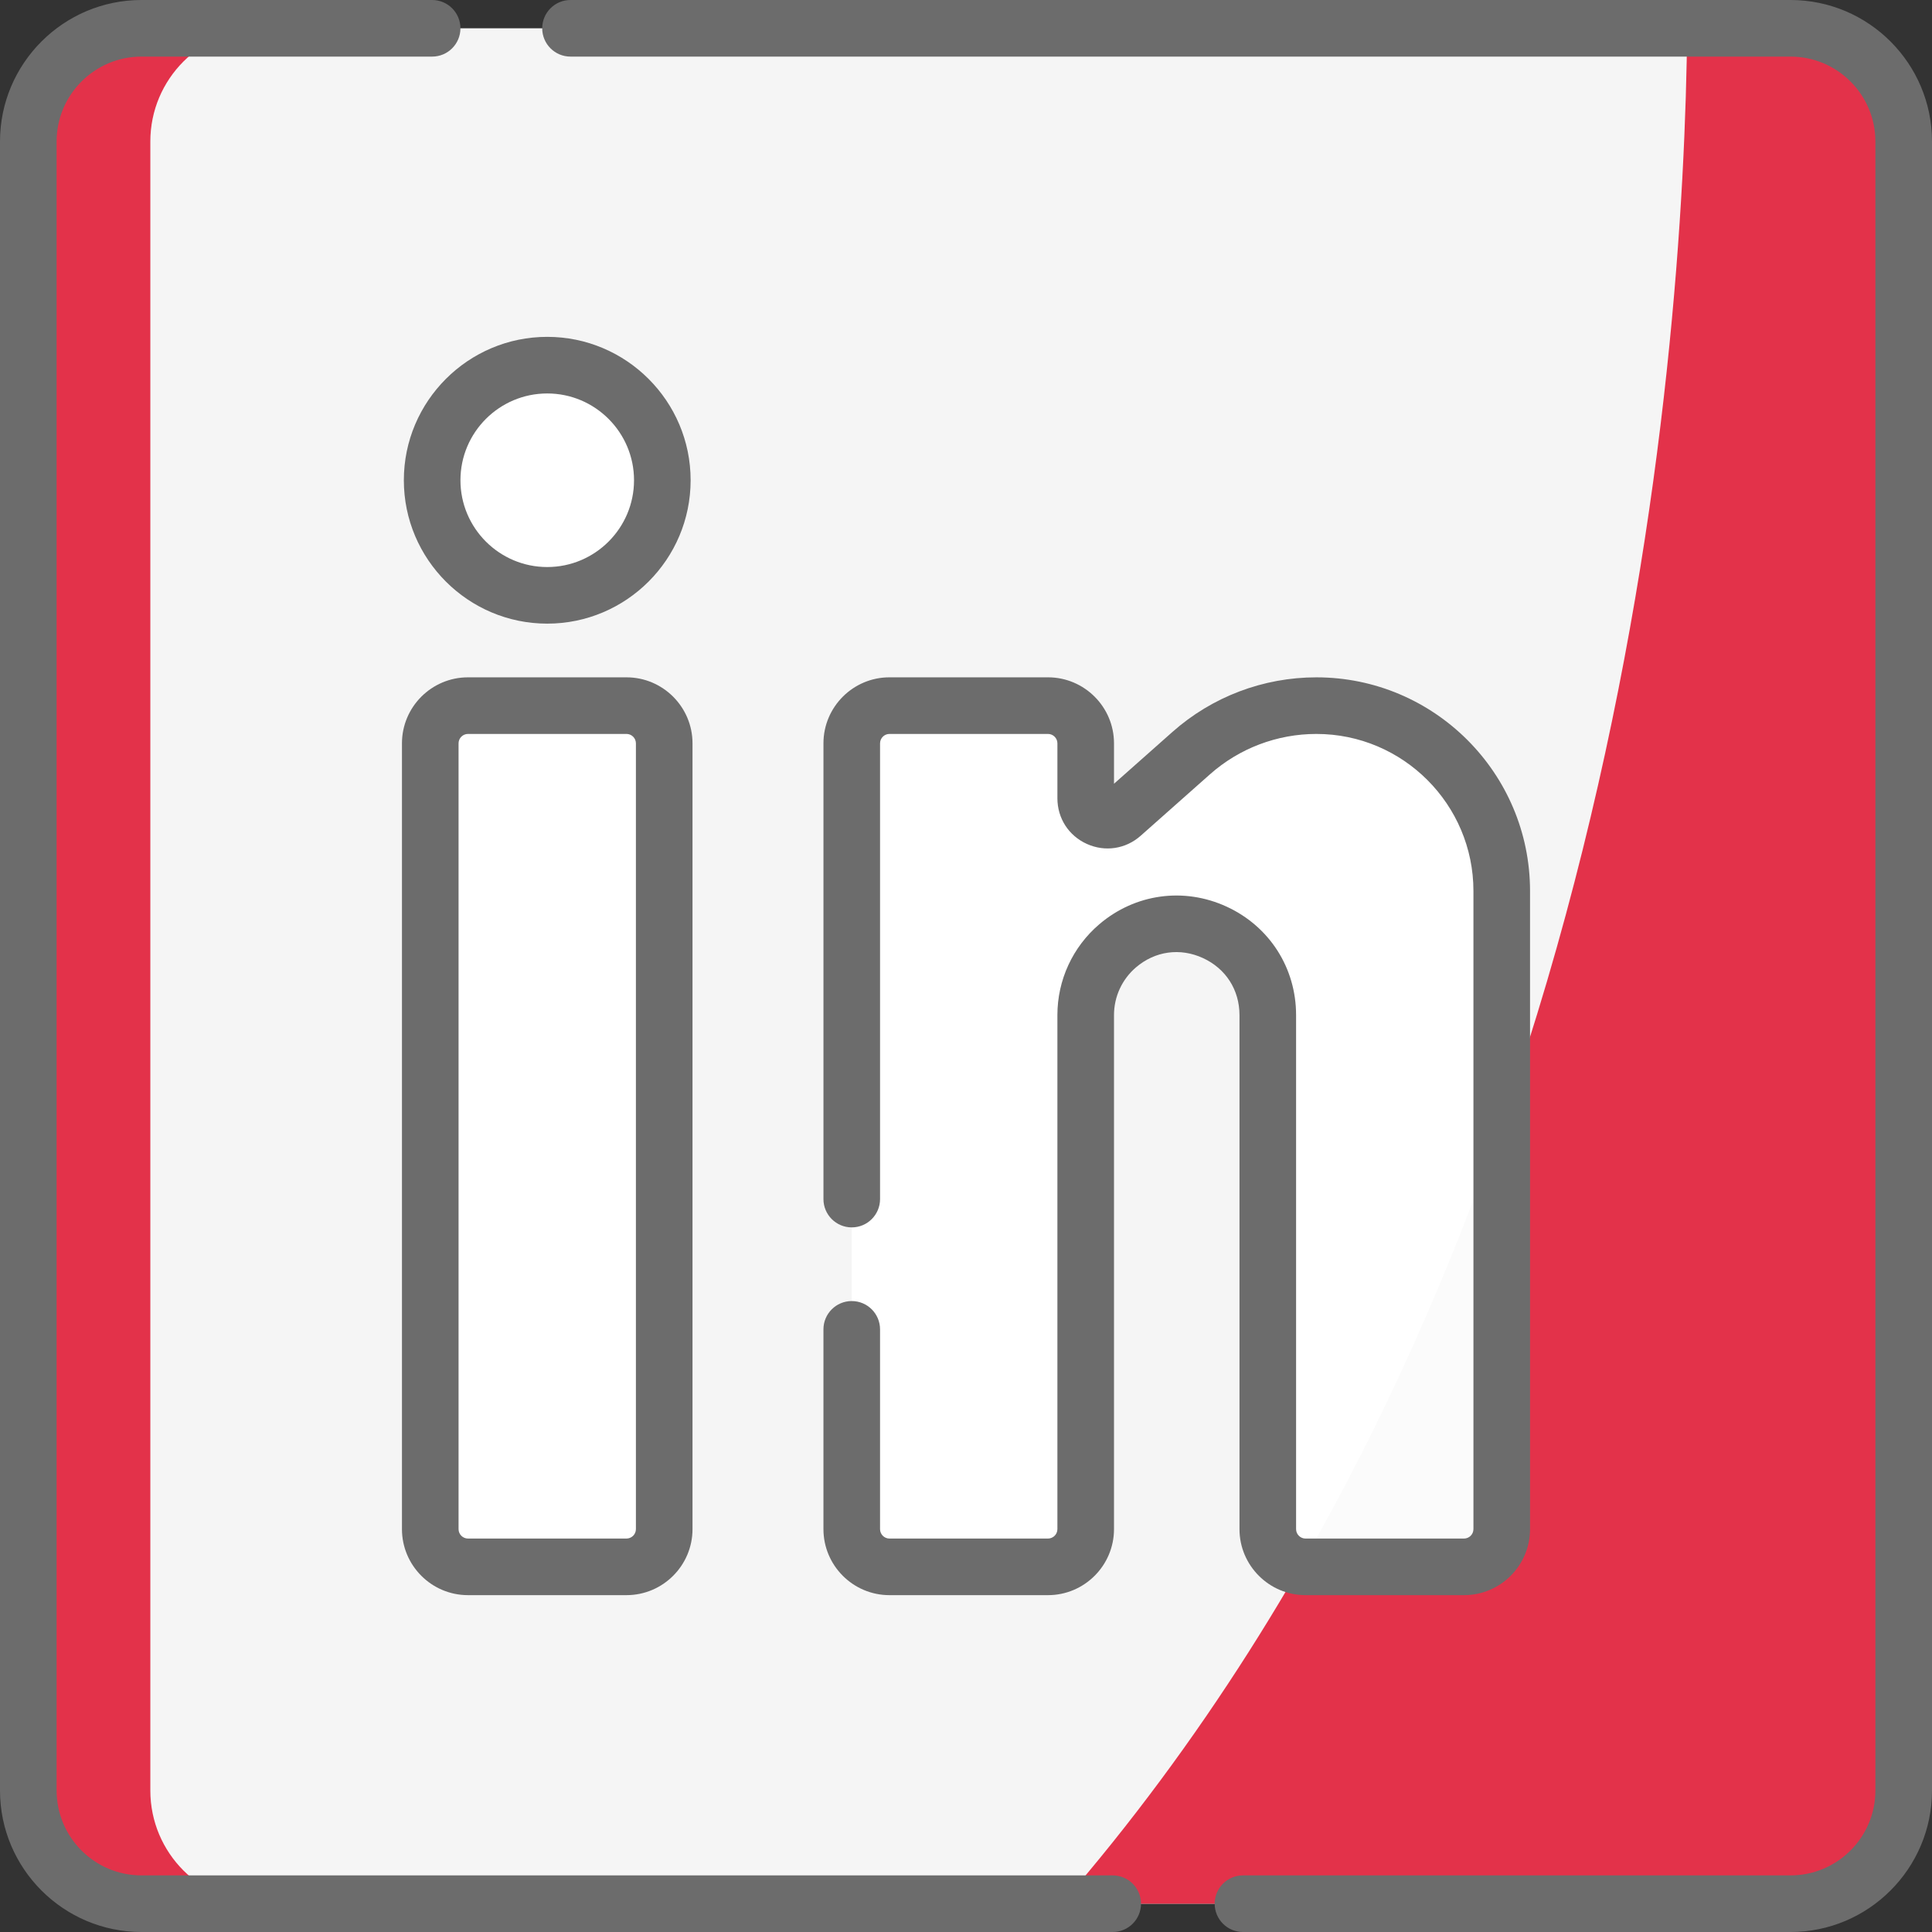 <?xml version="1.0"?>
<svg xmlns="http://www.w3.org/2000/svg" xmlns:xlink="http://www.w3.org/1999/xlink" xmlns:svgjs="http://svgjs.com/svgjs" version="1.1" width="512" height="512" x="0" y="0" viewBox="0 0 512 512" style="enable-background:new 0 0 512 512" xml:space="preserve" class=""><rect x="0" y="0" width="512" height="512" fill="#333333" stroke="none"/><g><path xmlns="http://www.w3.org/2000/svg" d="m504.5 37.5v437c0 16.57-13.43 30-30 30h-437c-16.57 0-30-13.43-30-30v-437c0-16.57 13.43-30 30-30h437c16.57 0 30 13.43 30 30zm0 0" fill="#f5f5f5" data-original="#439ef4" style="" class=""/><path xmlns="http://www.w3.org/2000/svg" d="m69.84 504.5h-32.34c-16.57 0-30-13.43-30-30v-437c0-16.57 13.43-30 30-30h32.34c-16.57 0-30 13.43-30 30v437c0 16.57 13.43 30 30 30zm0 0" fill="#e3324a" data-original="#64b8ff" style="" class=""/><path xmlns="http://www.w3.org/2000/svg" d="m504.5 37.5v437c0 16.57-13.43 30-30 30h-193.199c148.109-170.641 164.988-408.66 165.82-497h27.379c16.57 0 30 13.43 30 30zm0 0" fill="#e3324a" data-original="#1680f6" style="" class=""/><path xmlns="http://www.w3.org/2000/svg" d="m166.02 415.23h-42c-5.523 0-10-4.477-10-10v-208.234c0-5.523 4.477-10 10-10h42c5.523 0 10 4.477 10 10v208.234c0 5.523-4.477 10-10 10zm0 0" fill="#ffffff" data-original="#deefff" style="" class=""/><path xmlns="http://www.w3.org/2000/svg" d="m397.98 236.121v169.109c0 5.52-4.48 10-10 10h-42c-.461 0-.91-.031-1.352-.102-4.891-.648-8.648-4.84-8.648-9.898v-136.23c0-14.398-11.801-24.172-24.262-24.172-5.359 0-10.828 1.801-15.539 5.82-5.371 4.582-8.461 11.293-8.461 18.352v136.23c0 5.52-4.48 10-10 10h-42c-5.52 0-10-4.48-10-10v-208.242c0-5.52 4.48-10 10-10h42c5.52 0 10 4.48 10 10v14.562c0 4.98 5.871 7.621 9.59 4.32l18.363-16.281c9.148-8.121 20.949-12.602 33.18-12.602 27.129 0 49.129 22 49.129 49.133zm0 0" fill="#ffffff" data-original="#deefff" style="" class=""/><path xmlns="http://www.w3.org/2000/svg" d="m397.98 297.41v107.82c0 5.52-4.48 10-10 10h-42c-.461 0-.91-.031-1.352-.102 22.211-38.539 39.66-78.41 53.352-117.719zm0 0" fill="#fbfbfb" data-original="#b8daef" style="" class=""/><path xmlns="http://www.w3.org/2000/svg" d="m175.52 127.266c0 16.848-13.652 30.5-30.5 30.5-16.844 0-30.5-13.652-30.5-30.5 0-16.844 13.656-30.5 30.5-30.5 16.848 0 30.5 13.656 30.5 30.5zm0 0" fill="#ffffff" data-original="#deefff" style="" class=""/><path xmlns="http://www.w3.org/2000/svg" d="m294.879 497h-257.379c-12.406 0-22.5-10.094-22.5-22.5v-437c0-12.406 10.094-22.5 22.5-22.5h77.02c4.145 0 7.5-3.359 7.5-7.5s-3.355-7.5-7.5-7.5h-77.02c-20.68 0-37.5 16.82-37.5 37.5v437c0 20.68 16.82 37.5 37.5 37.5h257.379c4.141 0 7.5-3.359 7.5-7.5s-3.359-7.5-7.5-7.5zm0 0" fill="#6c6c6c" data-original="#000000" style="" class=""/><path xmlns="http://www.w3.org/2000/svg" d="m124.023 179.5c-9.652 0-17.5 7.852-17.5 17.5v208.23c0 9.648 7.848 17.5 17.5 17.5h42c9.648 0 17.5-7.852 17.5-17.5v-208.23c0-9.648-7.852-17.5-17.5-17.5zm44.5 17.5v208.23c0 1.379-1.125 2.5-2.5 2.5h-42c-1.379 0-2.5-1.121-2.5-2.5v-208.23c0-1.379 1.121-2.5 2.5-2.5h42c1.379 0 2.5 1.121 2.5 2.5zm0 0" fill="#6c6c6c" data-original="#000000" style="" class=""/><path xmlns="http://www.w3.org/2000/svg" d="m328.477 269.004v136.227c0 9.648 7.852 17.5 17.5 17.5h42c9.652 0 17.5-7.852 17.5-17.5v-169.109c0-31.223-25.398-56.621-56.621-56.621-14.078 0-27.629 5.141-38.16 14.48l-15.473 13.719v-10.703c0-9.648-7.852-17.5-17.5-17.5h-42c-9.648 0-17.5 7.852-17.5 17.5v120.773c0 4.141 3.355 7.5 7.5 7.5 4.141 0 7.5-3.359 7.5-7.5v-120.77c0-1.379 1.121-2.5 2.5-2.5h42c1.379 0 2.5 1.121 2.5 2.5v14.559c0 5.293 2.996 9.93 7.824 12.098 4.824 2.172 10.281 1.34 14.242-2.172l18.355-16.277c7.785-6.906 17.805-10.707 28.211-10.707 22.949 0 41.621 18.672 41.621 41.625v169.105c0 1.379-1.121 2.5-2.5 2.5h-42c-1.375 0-2.5-1.121-2.5-2.5v-136.227c0-12.488-7.043-23.492-18.383-28.723-11.336-5.23-24.281-3.441-33.777 4.664-7.051 6.02-11.094 14.789-11.094 24.059v136.227c0 1.379-1.121 2.5-2.5 2.5h-42c-1.379 0-2.5-1.121-2.5-2.5v-52.938c0-4.141-3.359-7.5-7.5-7.5-4.145 0-7.5 3.359-7.5 7.5v52.938c0 9.648 7.852 17.5 17.5 17.5h42c9.648 0 17.5-7.852 17.5-17.5v-136.227c0-4.875 2.125-9.484 5.832-12.648 5.066-4.328 11.707-5.246 17.758-2.453 6.051 2.789 9.664 8.438 9.664 15.102zm0 0" fill="#6c6c6c" data-original="#000000" style="" class=""/><path xmlns="http://www.w3.org/2000/svg" d="m145.023 89.27c-20.953 0-38 17.047-38 38s17.047 38 38 38c20.953 0 38-17.047 38-38s-17.047-38-38-38zm0 61c-12.684 0-23-10.32-23-23 0-12.684 10.316-23 23-23 12.68 0 23 10.316 23 23 0 12.68-10.32 23-23 23zm0 0" fill="#6c6c6c" data-original="#000000" style="" class=""/><path xmlns="http://www.w3.org/2000/svg" d="m474.5 0h-323.309c-4.145 0-7.5 3.359-7.5 7.5s3.355 7.5 7.5 7.5h323.309c12.406 0 22.5 10.094 22.5 22.5v437c0 12.406-10.094 22.5-22.5 22.5h-145.098c-4.141 0-7.5 3.359-7.5 7.5s3.359 7.5 7.5 7.5h145.098c20.68 0 37.5-16.82 37.5-37.5v-437c0-20.68-16.82-37.5-37.5-37.5zm0 0" fill="#6c6c6c" data-original="#000000" style="" class=""/></g></svg>
